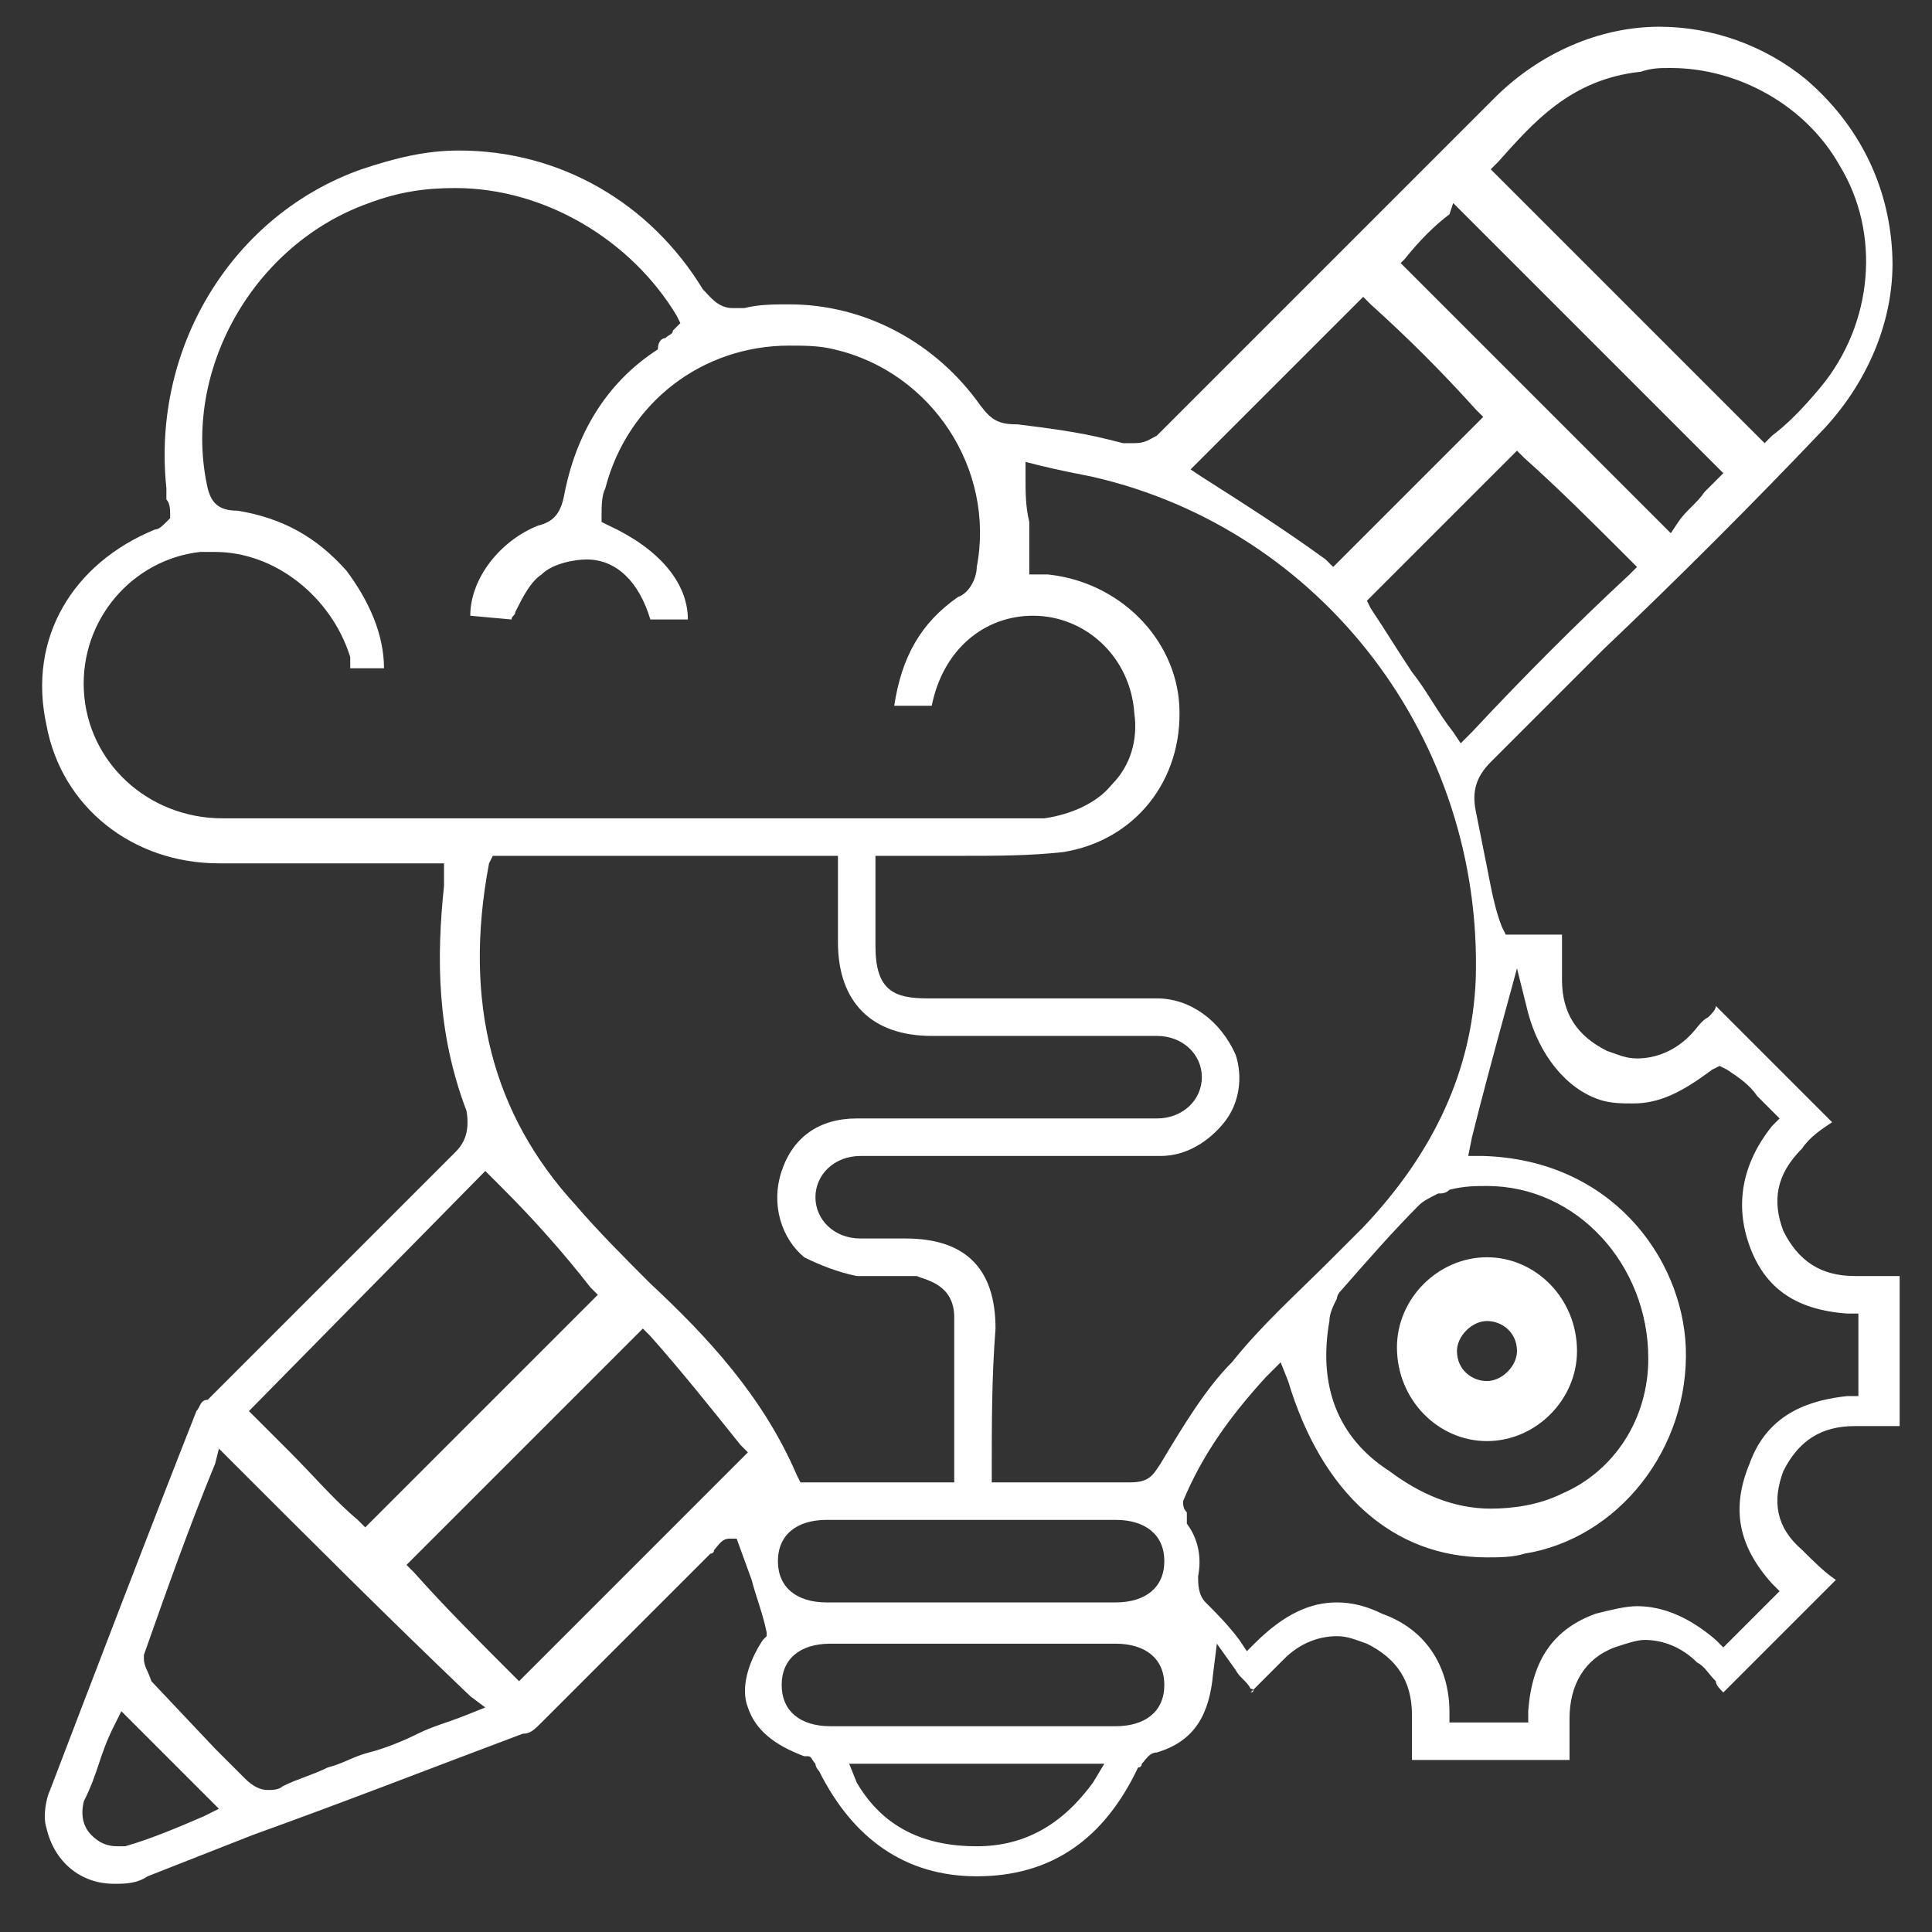 <svg width="90" height="90" viewBox="0 0 90 90" fill="none" xmlns="http://www.w3.org/2000/svg">
<rect x="0" y="0" width="90" height="90" fill="#333333" stroke="none"/>
<path d="M5.305 87.754C3.732 87.754 2.509 86.706 2.159 85.133C1.984 84.608 2.159 83.734 2.334 83.385C4.606 77.443 6.878 71.501 9.15 65.734C9.324 65.559 9.324 65.209 9.674 65.209L12.645 62.238L21.208 53.675C21.558 53.325 21.907 52.801 21.733 51.752C20.335 48.082 20.335 44.587 20.684 41.267V40.218H10.198C6.179 40.218 2.858 37.596 2.159 33.752C1.285 29.732 3.382 26.237 7.227 24.664C7.402 24.664 7.577 24.489 7.751 24.314L7.926 24.139V23.965C7.926 23.79 7.926 23.44 7.751 23.266C7.751 23.091 7.751 22.916 7.751 22.741C7.052 16.1 10.897 9.983 16.839 7.886C18.412 7.362 19.81 7.012 21.383 7.012C26.102 7.012 30.296 9.459 32.743 13.479C33.093 13.828 33.442 14.353 34.141 14.353C34.316 14.353 34.491 14.353 34.665 14.353C35.364 14.178 36.063 14.178 36.763 14.178C40.258 14.178 43.578 15.925 45.676 18.896C46.2 19.596 46.549 19.77 47.423 19.77C48.821 19.945 50.219 20.12 51.618 20.469L52.317 20.644C52.492 20.644 52.666 20.644 52.841 20.644C53.365 20.644 53.54 20.469 53.89 20.295L54.064 20.12L69.618 4.566C71.716 2.469 74.512 1.245 77.308 1.245C79.755 1.245 82.202 2.119 84.124 3.692C86.571 5.789 87.969 8.585 88.144 11.731C88.318 14.702 87.095 17.673 84.998 19.945C81.677 23.44 78.182 26.936 74.687 30.256C72.939 32.004 71.191 33.752 69.444 35.499C68.745 36.198 68.57 36.897 68.745 37.771C68.919 38.645 69.094 39.519 69.269 40.393C69.444 41.267 69.618 42.315 69.968 43.189L70.143 43.538H72.764V45.636C72.764 47.209 73.463 48.257 74.862 48.956C75.386 49.131 75.735 49.306 76.26 49.306C77.133 49.306 78.007 48.956 78.706 48.257C79.056 47.908 79.231 47.558 79.58 47.383C79.755 47.209 79.93 47.034 79.93 46.859L85.347 52.277C84.823 52.626 84.299 52.976 83.949 53.5C82.726 54.723 82.551 55.947 83.075 57.345C83.775 58.743 84.823 59.442 86.396 59.442H88.493V66.433H86.396C84.823 66.433 83.775 67.132 83.075 68.53C82.551 69.928 82.726 71.151 83.949 72.2C84.474 72.724 84.998 73.249 85.522 73.598L80.279 78.841C80.104 78.666 79.93 78.492 79.93 78.317C79.58 77.967 79.405 77.618 79.056 77.443C78.357 76.744 77.483 76.394 76.609 76.394C76.26 76.394 75.735 76.569 75.211 76.744C73.813 77.268 73.114 78.492 73.114 80.064V81.987H65.774V79.89C65.774 78.317 65.075 77.268 63.676 76.569C63.152 76.394 62.803 76.22 62.278 76.22C61.404 76.22 60.531 76.569 59.832 77.268C59.307 77.793 58.783 78.317 58.259 78.841C58.434 78.841 58.434 78.666 58.259 78.666C58.084 78.317 57.734 78.142 57.56 77.793L56.686 76.569L56.511 77.967C56.336 79.89 55.637 81.113 53.89 81.637C53.54 81.637 53.365 81.987 53.191 82.162C53.191 82.162 53.191 82.336 53.016 82.336C51.443 85.657 48.996 87.405 45.501 87.405C42.18 87.405 39.734 85.657 38.161 82.511C38.161 82.511 37.986 82.336 37.986 82.162C37.811 81.987 37.811 81.812 37.636 81.812H37.462C36.063 81.288 35.19 80.589 34.84 79.54C34.491 78.666 34.84 77.443 35.539 76.394L35.714 76.22V76.045C35.539 75.171 35.19 74.297 35.015 73.598L34.316 71.676H33.966C33.617 71.676 33.442 72.025 33.267 72.2C33.267 72.2 33.267 72.375 33.093 72.375L25.228 80.239C24.878 80.589 24.704 80.763 24.354 80.763C20.16 82.336 16.14 83.909 11.771 85.482L6.878 87.405C6.353 87.754 5.829 87.754 5.305 87.754ZM5.305 80.414C4.955 81.113 4.78 81.637 4.606 82.162C4.431 82.686 4.256 83.21 3.907 83.909C3.732 84.608 3.907 85.133 4.256 85.482C4.606 85.832 4.955 86.007 5.48 86.007C5.654 86.007 5.654 86.007 5.829 86.007C7.052 85.657 8.276 85.133 9.499 84.608L10.198 84.259L5.654 79.715L5.305 80.414ZM39.908 83.035C41.132 85.133 43.054 86.007 45.501 86.007C47.773 86.007 49.52 84.958 50.919 83.035L51.443 82.162H39.559L39.908 83.035ZM10.023 68.18C8.8 71.151 7.751 74.122 6.703 77.093V77.268C6.703 77.618 6.878 77.793 7.052 78.317L10.023 81.463L11.422 82.861C11.771 83.21 12.121 83.385 12.47 83.385C12.645 83.385 12.995 83.385 13.169 83.21C13.868 82.861 14.567 82.686 15.266 82.336C15.966 82.162 16.49 81.812 17.189 81.637C17.888 81.463 18.762 81.113 19.461 80.763C20.16 80.414 20.859 80.239 21.733 79.89L22.607 79.54L21.907 79.016C18.063 75.346 14.393 71.676 10.723 68.006L10.198 67.481L10.023 68.18ZM38.685 76.569C37.287 76.569 36.413 77.268 36.413 78.492C36.413 79.715 37.287 80.414 38.685 80.414H51.967C53.365 80.414 54.239 79.715 54.239 78.492C54.239 77.268 53.365 76.569 51.967 76.569H38.685ZM62.278 74.647C62.977 74.647 63.676 74.822 64.376 75.171C66.822 76.045 67.521 78.142 67.521 79.715V80.239H71.191V79.715C71.366 77.268 72.415 75.87 74.337 75.171C75.036 74.996 75.735 74.822 76.26 74.822C77.483 74.822 78.706 75.346 79.93 76.394L80.279 76.744L82.901 74.122L82.551 73.773C80.978 72.025 80.629 70.278 81.503 68.18C82.376 65.734 84.474 65.209 86.046 65.035H86.571V61.19H86.046C83.6 61.015 82.202 59.966 81.503 58.044C80.803 56.121 81.153 54.199 82.551 52.452L82.901 52.102L82.551 51.752C82.376 51.578 82.027 51.228 81.852 51.053C81.503 50.529 80.978 50.179 80.454 49.83L80.104 49.655L79.755 49.83C78.357 50.879 77.308 51.403 76.085 51.403C75.561 51.403 75.036 51.403 74.512 51.228C72.939 50.704 71.716 49.131 71.191 47.209L70.667 45.111L70.143 47.034C69.618 48.956 69.094 50.879 68.57 52.976L68.395 53.85H69.094C75.036 54.024 78.357 58.568 78.531 62.763C78.706 67.481 75.386 71.676 71.017 72.375C70.492 72.549 69.793 72.549 69.269 72.549C64.9 72.549 61.579 69.579 60.006 64.335L59.657 63.462L58.958 64.161C57.21 66.083 55.987 67.831 55.113 69.928C55.113 70.103 55.113 70.278 55.288 70.452V70.627V70.802V70.977C55.812 71.676 55.987 72.549 55.812 73.423C55.812 73.773 55.812 74.297 56.162 74.647C56.686 75.171 57.21 75.695 57.734 76.394L58.084 76.919L58.434 76.569C59.832 75.171 61.055 74.647 62.278 74.647ZM18.936 72.899L19.286 73.249C20.684 74.822 22.257 76.394 23.83 77.967L24.18 78.317L34.84 67.656L34.491 67.306C33.093 65.559 31.694 63.811 30.296 62.238L29.947 61.889L18.936 72.899ZM38.51 70.802C37.112 70.802 36.238 71.501 36.238 72.724C36.238 73.948 37.112 74.647 38.51 74.647H51.967C53.365 74.647 54.239 73.948 54.239 72.724C54.239 71.501 53.365 70.802 51.967 70.802H38.51ZM11.596 65.734L11.946 66.083C12.47 66.608 12.995 67.132 13.519 67.656C14.567 68.705 15.616 69.928 16.665 70.802L17.014 71.151L27.849 60.316L27.5 59.966C26.277 58.394 24.878 56.821 23.48 55.422L22.607 54.549L11.596 65.734ZM69.269 55.248C68.745 55.248 68.22 55.248 67.521 55.422C67.347 55.597 67.172 55.597 66.997 55.597C66.647 55.772 66.298 55.947 66.123 56.121C64.9 57.345 63.676 58.743 62.453 60.141C62.278 60.316 62.278 60.491 62.278 60.491C62.104 60.84 61.929 61.19 61.929 61.539C61.404 64.51 62.278 66.957 64.725 68.53C66.123 69.579 67.696 70.278 69.444 70.278C70.492 70.278 71.716 70.103 72.764 69.579C75.211 68.53 76.784 66.083 76.784 63.287C76.784 58.918 73.463 55.248 69.269 55.248ZM40.083 53.85C38.86 53.85 37.986 54.723 37.986 55.772C37.986 56.821 38.86 57.694 40.083 57.694H42.18C44.977 57.694 46.375 59.093 46.375 61.889C46.2 64.161 46.2 66.258 46.2 68.53V69.054H52.666C53.54 69.054 53.715 68.705 54.064 68.18C55.113 66.433 56.162 64.685 57.385 63.462C58.783 61.714 60.356 60.316 61.929 58.743C62.453 58.219 62.977 57.694 63.502 57.17C66.822 53.675 68.57 49.83 68.745 45.636C69.094 34.451 61.579 24.664 50.919 22.217C50.045 22.042 49.171 21.867 48.472 21.693L47.773 21.518V22.217C47.773 22.916 47.773 23.615 47.948 24.314C47.948 25.013 47.948 25.538 47.948 26.237V26.761H48.821C52.142 27.11 54.763 29.732 54.938 32.878C55.113 36.373 52.841 39.169 49.52 39.694C47.948 39.868 46.375 39.868 44.802 39.868H40.782V44.063C40.782 46.16 41.656 46.509 43.229 46.509H53.89C55.462 46.509 56.861 47.558 57.56 49.131C57.909 50.179 57.734 51.403 57.035 52.277C56.336 53.151 55.288 53.85 54.064 53.85H40.083ZM22.781 40.218C21.558 46.684 22.956 51.927 26.801 56.121C27.849 57.345 29.073 58.568 30.296 59.792C32.918 62.238 35.539 65.035 37.112 68.705L37.287 69.054H44.452V61.364C44.452 59.792 43.054 59.617 42.705 59.442H42.53C42.18 59.442 42.005 59.442 41.656 59.442C41.306 59.442 40.957 59.442 40.782 59.442C40.433 59.442 40.258 59.442 39.908 59.442C39.035 59.267 38.161 58.918 37.462 58.568C36.413 57.694 35.889 56.121 36.413 54.549C36.937 52.976 38.161 52.102 39.908 52.102H53.89C55.113 52.102 55.987 51.228 55.987 50.179C55.987 49.131 55.113 48.257 53.89 48.257H43.404C40.607 48.257 39.035 46.684 39.035 43.888V39.868H22.956L22.781 40.218ZM10.023 25.712C9.849 25.712 9.499 25.712 9.324 25.712C6.179 26.062 3.732 28.858 3.907 32.179C4.081 35.499 6.878 38.121 10.373 38.121H48.647C49.87 37.946 51.093 37.422 51.792 36.548C52.666 35.674 53.016 34.451 52.841 33.227C52.666 30.606 50.569 28.683 48.122 28.683C45.85 28.683 43.928 30.256 43.404 32.878H41.656C42.005 30.606 42.879 29.033 44.627 27.809C45.151 27.635 45.501 26.936 45.501 26.411C46.375 21.867 43.404 17.324 38.86 16.275C38.161 16.1 37.462 16.1 36.763 16.1C32.743 16.1 29.248 18.722 28.199 22.741C28.024 23.091 28.024 23.615 28.024 23.965V24.314L28.374 24.489C30.646 25.538 32.044 27.11 32.044 28.858H30.296C29.772 27.11 28.723 26.062 27.325 26.062C26.801 26.062 25.752 26.237 25.228 26.761C24.704 27.11 24.354 27.809 24.005 28.509C24.005 28.683 23.83 28.683 23.83 28.858L21.907 28.683C21.907 26.936 23.306 25.188 25.053 24.489C25.752 24.314 26.102 23.965 26.277 23.091C26.801 20.295 28.199 17.848 30.646 16.275C30.646 15.925 30.82 15.751 30.995 15.751C31.17 15.576 31.345 15.576 31.345 15.401L31.694 15.052L31.52 14.702C29.422 11.207 25.403 8.76 21.208 8.76C19.81 8.76 18.587 8.935 17.189 9.459C11.771 11.382 8.451 17.324 9.674 22.741C9.849 23.44 10.198 23.79 11.072 23.79C13.169 24.139 14.742 25.013 16.14 26.586C17.189 27.984 17.888 29.557 17.888 31.13H16.315C16.315 31.13 16.315 31.13 16.315 30.955C16.315 30.78 16.315 30.606 16.315 30.606C15.441 27.809 12.82 25.712 10.023 25.712ZM63.676 27.984L63.851 28.334C64.55 29.382 65.075 30.256 65.774 31.305C66.473 32.179 66.997 33.227 67.696 34.101L68.046 34.625L68.57 34.101C71.017 31.48 73.463 29.033 75.91 26.761L76.26 26.411L75.91 26.062C74.337 24.489 72.59 22.741 71.017 21.343L70.667 20.994L63.676 27.984ZM55.462 21.867L55.987 22.217C57.909 23.44 59.832 24.664 61.754 26.062L62.104 26.411L69.094 19.421L68.745 19.071C67.172 17.324 65.599 15.751 63.851 14.178L63.502 13.828L55.462 21.867ZM67.521 9.983C66.822 10.508 66.123 11.207 65.424 12.081L65.249 12.255L77.832 24.838L78.182 24.314C78.531 23.79 79.056 23.44 79.405 22.916C79.58 22.741 79.755 22.567 79.93 22.392L80.279 22.042L67.696 9.459L67.521 9.983ZM77.832 3.168C77.308 3.168 76.959 3.168 76.434 3.342C73.114 3.692 71.366 5.789 69.793 7.537L69.444 7.886L82.202 20.644L82.551 20.295C83.25 19.77 83.949 19.071 84.823 18.023C87.27 15.052 87.619 10.857 85.697 7.711C84.124 4.915 80.978 3.168 77.832 3.168Z" fill="white"/>
<path d="M65.075 62.763C65.075 65.209 66.997 67.132 69.269 67.132C71.541 67.132 73.463 65.209 73.463 62.937C73.463 60.491 71.541 58.568 69.269 58.568C66.997 58.568 65.075 60.491 65.075 62.763ZM69.269 61.539C69.968 61.539 70.667 62.063 70.667 62.937C70.667 63.636 69.968 64.335 69.269 64.335C68.57 64.335 67.871 63.811 67.871 62.937C67.871 62.238 68.57 61.539 69.269 61.539Z" fill="white"/>
</svg>
